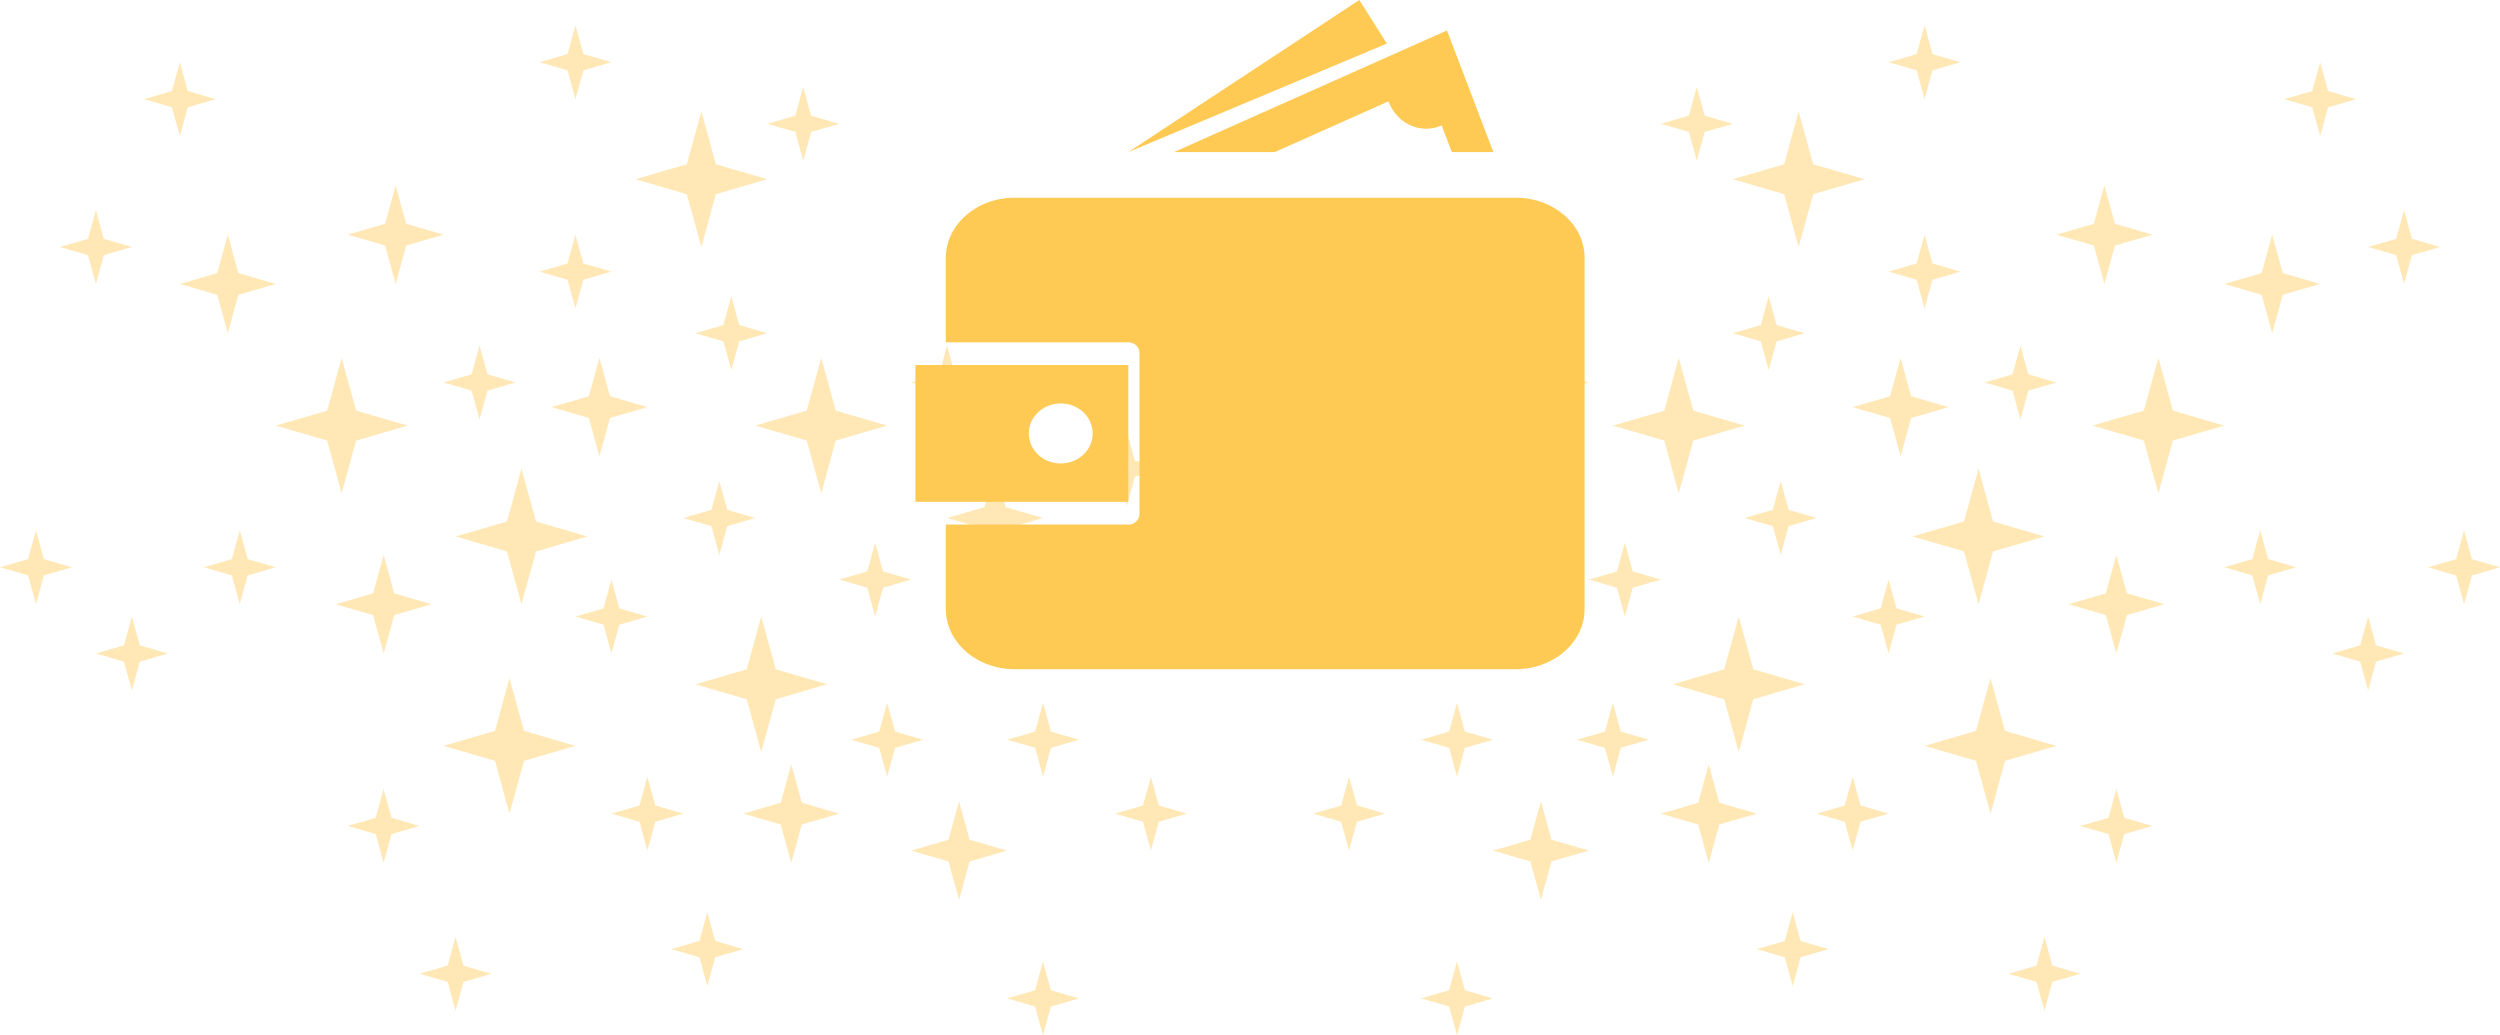 <svg xmlns="http://www.w3.org/2000/svg" xmlns:xlink="http://www.w3.org/1999/xlink" viewBox="0 0 198 82">
    <defs>
        <path id="a" d="M.402.553h25.545v17.036H.402z"/>
        <path id="b" d="M0 0h1227v810H0z"/>
    </defs>
    <g fill="none" fill-rule="evenodd">
        <g transform="translate(-505 -180)">
            <mask id="c" fill="#fff">
                <use xlink:href="#b"/>
            </mask>
            <use fill="none" xlink:href="#b"/>
            <g mask="url(#c)">
            </g>
            <path fill="none" d="M0-17h1227v827H0z" mask="url(#c)" style="mix-blend-mode:hue"/>
            <path fill="none" d="M1 7.102l1227 115.085V810H1z" mask="url(#c)"/>
        </g>
        <g fill="#FFCA54" fill-rule="nonzero">
            <g opacity=".433">
                <path d="M150.527 36.146l.834-3.041 2.962-.861-2.962-.862-.834-3.041-.838 3.041-2.962.862 2.962.861zM157.651 64.439l1.144-4.18 4.074-1.186-4.074-1.186-1.144-4.18-1.153 4.18-4.074 1.186 4.074 1.186zM187.557 54.683l.625-2.281 2.222-.646-2.222-.646-.625-2.281-.628 2.281-2.222.646 2.222.646zM167.614 51.756l-.834-3.041-2.962-.861 2.962-.862.834-3.041.838 3.041 2.962.862-2.962.861zM142.45 19.561l-1.144-4.18-4.074-1.186 4.074-1.186 1.144-4.18 1.153 4.18 4.074 1.186-4.074 1.186zM140.079 29.317l-.624-2.281-2.223-.646 2.223-.645.624-2.282.628 2.282 2.222.645-2.222.646zM122.042 71.268l.835-3.041 2.961-.861-2.961-.862-.835-3.041-.838 3.041-2.962.862 2.962.861zM170.944 39.073l1.144-4.18 4.074-1.186-4.074-1.186-1.144-4.18-1.153 4.18-4.074 1.186 4.074 1.186zM115.396 82l.624-2.281 2.222-.646-2.222-.646-.624-2.281-.628 2.281-2.223.646 2.223.646zM135.331 68.341l-.834-3.04-2.962-.862 2.962-.862.834-3.04.839 3.04 2.961.862-2.961.862zM115.392 61.512l-.624-2.281-2.223-.646 2.223-.645.624-2.281.628 2.281 2.222.645-2.222.646zM128.689 48.829l.624-2.281 2.222-.646-2.222-.645-.624-2.281-.628 2.281-2.223.645 2.223.646zM146.729 67.366l.624-2.281 2.223-.646-2.223-.646-.624-2.281-.628 2.281-2.222.646 2.222.646zM137.711 59.561l1.145-4.18 4.073-1.186-4.073-1.186-1.145-4.18-1.153 4.18-4.073 1.186 4.073 1.186zM132.955 39.073l-1.144-4.18-4.074-1.186 4.074-1.186 1.144-4.18 1.153 4.18 4.074 1.186-4.074 1.186zM156.701 47.854l1.145-4.18 4.073-1.186-4.073-1.186-1.145-4.18-1.153 4.18-4.073 1.186 4.073 1.186zM152.426 24.439l.624-2.281 2.223-.646-2.223-.645-.624-2.282-.628 2.282-2.222.645 2.222.646zM166.665 22.488l-.835-3.041-2.961-.862 2.961-.861.835-3.041.838 3.041 2.962.861-2.962.862zM141.032 43.951l.624-2.281 2.223-.646-2.223-.645-.624-2.281-.628 2.281-2.222.645 2.222.646zM179.958 26.39l-.835-3.041-2.961-.861 2.961-.862.835-3.041.838 3.041 2.962.862-2.962.861zM190.402 22.488l-.624-2.281-2.222-.646 2.222-.646.624-2.281.628 2.281 2.223.646-2.223.646zM179.012 47.854l.624-2.281 2.223-.646-2.223-.646-.624-2.281-.628 2.281-2.222.646 2.222.646zM119.19 44.927l-.834-3.041-2.962-.862 2.962-.861.834-3.041.838 3.041 2.962.861-2.962.862zM134.386 12.732l.624-2.281 2.222-.646-2.222-.646-.624-2.281-.628 2.281-2.223.646 2.223.646zM122.992 33.22l.624-2.282 2.222-.645-2.222-.646-.624-2.281-.628 2.281-2.223.646 2.223.645zM149.574 51.756l-.624-2.281-2.223-.646 2.223-.645.624-2.282.628 2.282 2.222.645-2.222.646zM167.618 68.341l.624-2.281 2.223-.645-2.223-.646-.624-2.281-.628 2.281-2.222.646 2.222.645zM160.022 33.22l.624-2.282 2.223-.645-2.223-.646-.624-2.281-.628 2.281-2.222.646 2.222.645zM127.739 61.512l.624-2.281 2.223-.646-2.223-.645-.624-2.281-.628 2.281-2.222.645 2.222.646zM152.426 7.854l.624-2.281 2.223-.646-2.223-.646L152.426 2l-.628 2.281-2.222.646 2.222.646zM183.756 10.78l-.625-2.281-2.222-.645 2.222-.646.625-2.281.628 2.281 2.222.646-2.222.645zM108.749 40.049l.625-2.281 2.222-.646-2.222-.646-.625-2.281-.628 2.281-2.222.646 2.222.646zM141.982 78.098l.624-2.282 2.222-.645-2.222-.646-.624-2.281-.628 2.281-2.223.646 2.223.645zM195.152 47.854l.627-2.28 2.221-.645-2.221-.645-.627-2.284-.628 2.284-2.221.645 2.221.645zM161.921 80.049l.624-2.281 2.223-.646-2.223-.646-.624-2.281-.628 2.281-2.222.646 2.222.646zM106.847 67.366l-.625-2.281-2.222-.646 2.222-.646.625-2.281.628 2.281 2.222.646-2.222.646z"/>
            </g>
            <g opacity=".433">
                <path d="M47.473 36.146l-.834-3.041-2.962-.861 2.962-.862.834-3.041.838 3.041 2.962.862-2.962.861zM40.349 64.439l-1.144-4.18-4.074-1.186 4.074-1.186 1.144-4.18 1.153 4.18 4.074 1.186-4.074 1.186zM10.443 54.683l-.625-2.281-2.222-.646 2.222-.646.625-2.281.628 2.281 2.222.646-2.222.646zM30.386 51.756l.834-3.041 2.962-.861-2.962-.862-.834-3.041-.838 3.041-2.962.862 2.962.861zM55.55 19.561l1.144-4.18 4.074-1.186-4.074-1.186-1.144-4.18-1.153 4.18-4.074 1.186 4.074 1.186zM57.921 29.317l.624-2.281 2.223-.646-2.223-.645-.624-2.282-.628 2.282-2.222.645 2.222.646zM75.958 71.268l-.835-3.041-2.961-.861 2.961-.862.835-3.041.838 3.041 2.962.862-2.962.861zM27.056 39.073l-1.144-4.18-4.074-1.186 4.074-1.186 1.144-4.18 1.153 4.18 4.074 1.186-4.074 1.186zM82.604 82l-.624-2.281-2.222-.646 2.222-.646.624-2.281.628 2.281 2.223.646-2.223.646zM62.669 68.341l.834-3.04 2.962-.862-2.962-.862-.834-3.04-.839 3.04-2.961.862 2.961.862zM82.608 61.512l.624-2.281 2.223-.646-2.223-.645-.624-2.281-.628 2.281-2.222.645 2.222.646zM69.311 48.829l-.624-2.281-2.222-.646 2.222-.645.624-2.281.628 2.281 2.223.645-2.223.646zM51.271 67.366l-.624-2.281-2.223-.646 2.223-.646.624-2.281.628 2.281 2.222.646-2.222.646zM60.289 59.561l-1.145-4.18-4.073-1.186 4.073-1.186 1.145-4.18 1.153 4.18 4.073 1.186-4.073 1.186zM65.045 39.073l1.144-4.18 4.074-1.186-4.074-1.186-1.144-4.18-1.153 4.18-4.074 1.186 4.074 1.186zM41.299 47.854l-1.145-4.18-4.073-1.186 4.073-1.186 1.145-4.18 1.153 4.18 4.073 1.186-4.073 1.186zM45.574 24.439l-.624-2.281-2.223-.646 2.223-.645.624-2.282.628 2.282 2.222.645-2.222.646zM31.335 22.488l.835-3.041 2.961-.862-2.961-.861-.835-3.041-.838 3.041-2.962.861 2.962.862zM56.968 43.951l-.624-2.281-2.223-.646 2.223-.645.624-2.281.628 2.281 2.222.645-2.222.646zM18.042 26.39l.835-3.041 2.961-.861-2.961-.862-.835-3.041-.838 3.041-2.962.862 2.962.861zM7.598 22.488l.624-2.281 2.222-.646-2.222-.646-.624-2.281-.628 2.281-2.223.646 2.223.646zM18.988 47.854l-.624-2.281-2.223-.646 2.223-.646.624-2.281.628 2.281 2.222.646-2.222.646zM78.81 44.927l.834-3.041 2.962-.862-2.962-.861-.834-3.041-.838 3.041-2.962.861 2.962.862zM63.614 12.732l-.624-2.281-2.222-.646 2.222-.646.624-2.281.628 2.281 2.223.646-2.223.646zM75.008 33.22l-.624-2.282-2.222-.645 2.222-.646.624-2.281.628 2.281 2.223.646-2.223.645zM48.426 51.756l.624-2.281 2.223-.646-2.223-.645-.624-2.282-.628 2.282-2.222.645 2.222.646zM30.382 68.341l-.624-2.281-2.223-.645 2.223-.646.624-2.281.628 2.281 2.222.646-2.222.645zM37.978 33.22l-.624-2.282-2.223-.645 2.223-.646.624-2.281.628 2.281 2.222.646-2.222.645zM70.261 61.512l-.624-2.281-2.223-.646 2.223-.645.624-2.281.628 2.281 2.222.645-2.222.646zM45.574 7.854l-.624-2.281-2.223-.646 2.223-.646L45.574 2l.628 2.281 2.222.646-2.222.646zM14.244 10.78l.625-2.281 2.222-.645-2.222-.646-.625-2.281-.628 2.281-2.222.646 2.222.645zM89.251 40.049l-.625-2.281-2.222-.646 2.222-.646.625-2.281.628 2.281 2.222.646-2.222.646zM56.018 78.098l-.624-2.282-2.222-.645 2.222-.646.624-2.281.628 2.281 2.223.646-2.223.645zM2.848 47.854l-.627-2.28L0 44.929l2.221-.645L2.848 42l.628 2.284 2.221.645-2.221.645zM36.079 80.049l-.624-2.281-2.223-.646 2.223-.646.624-2.281.628 2.281 2.222.646-2.222.646zM91.153 67.366l.625-2.281L94 64.439l-2.222-.646-.625-2.281-.628 2.281-2.222.646 2.222.646z"/>
            </g>
            <path d="M72.5 39.75h16.864V28.91H72.5v10.84zm11.51-7.798c1.398 0 2.53 1.063 2.53 2.378 0 1.312-1.132 2.377-2.53 2.377-1.397 0-2.529-1.063-2.529-2.377 0-1.315 1.132-2.378 2.53-2.378z"/>
            <path d="M125.5 20.422c0-2.627-2.443-4.763-5.446-4.763H80.36c-3.005 0-5.45 2.136-5.45 4.763v6.693h14.478c.474 0 .858.38.858.85v12.73a.853.853 0 0 1-.858.846H74.91v6.694c0 2.627 2.446 4.765 5.451 4.765h39.694c3-.002 5.444-2.14 5.444-4.767V20.422zM107.655 0L89.364 12.045l4.419-1.854 16.058-6.741zM114.601 2.41l-2.994 1.333v.002l-18.63 8.3h7.98l9.01-4.017c.678 1.786 2.566 2.639 4.215 1.903l.804 2.114h3.287L114.6 2.41z"/>
        </g>
    </g>
</svg>